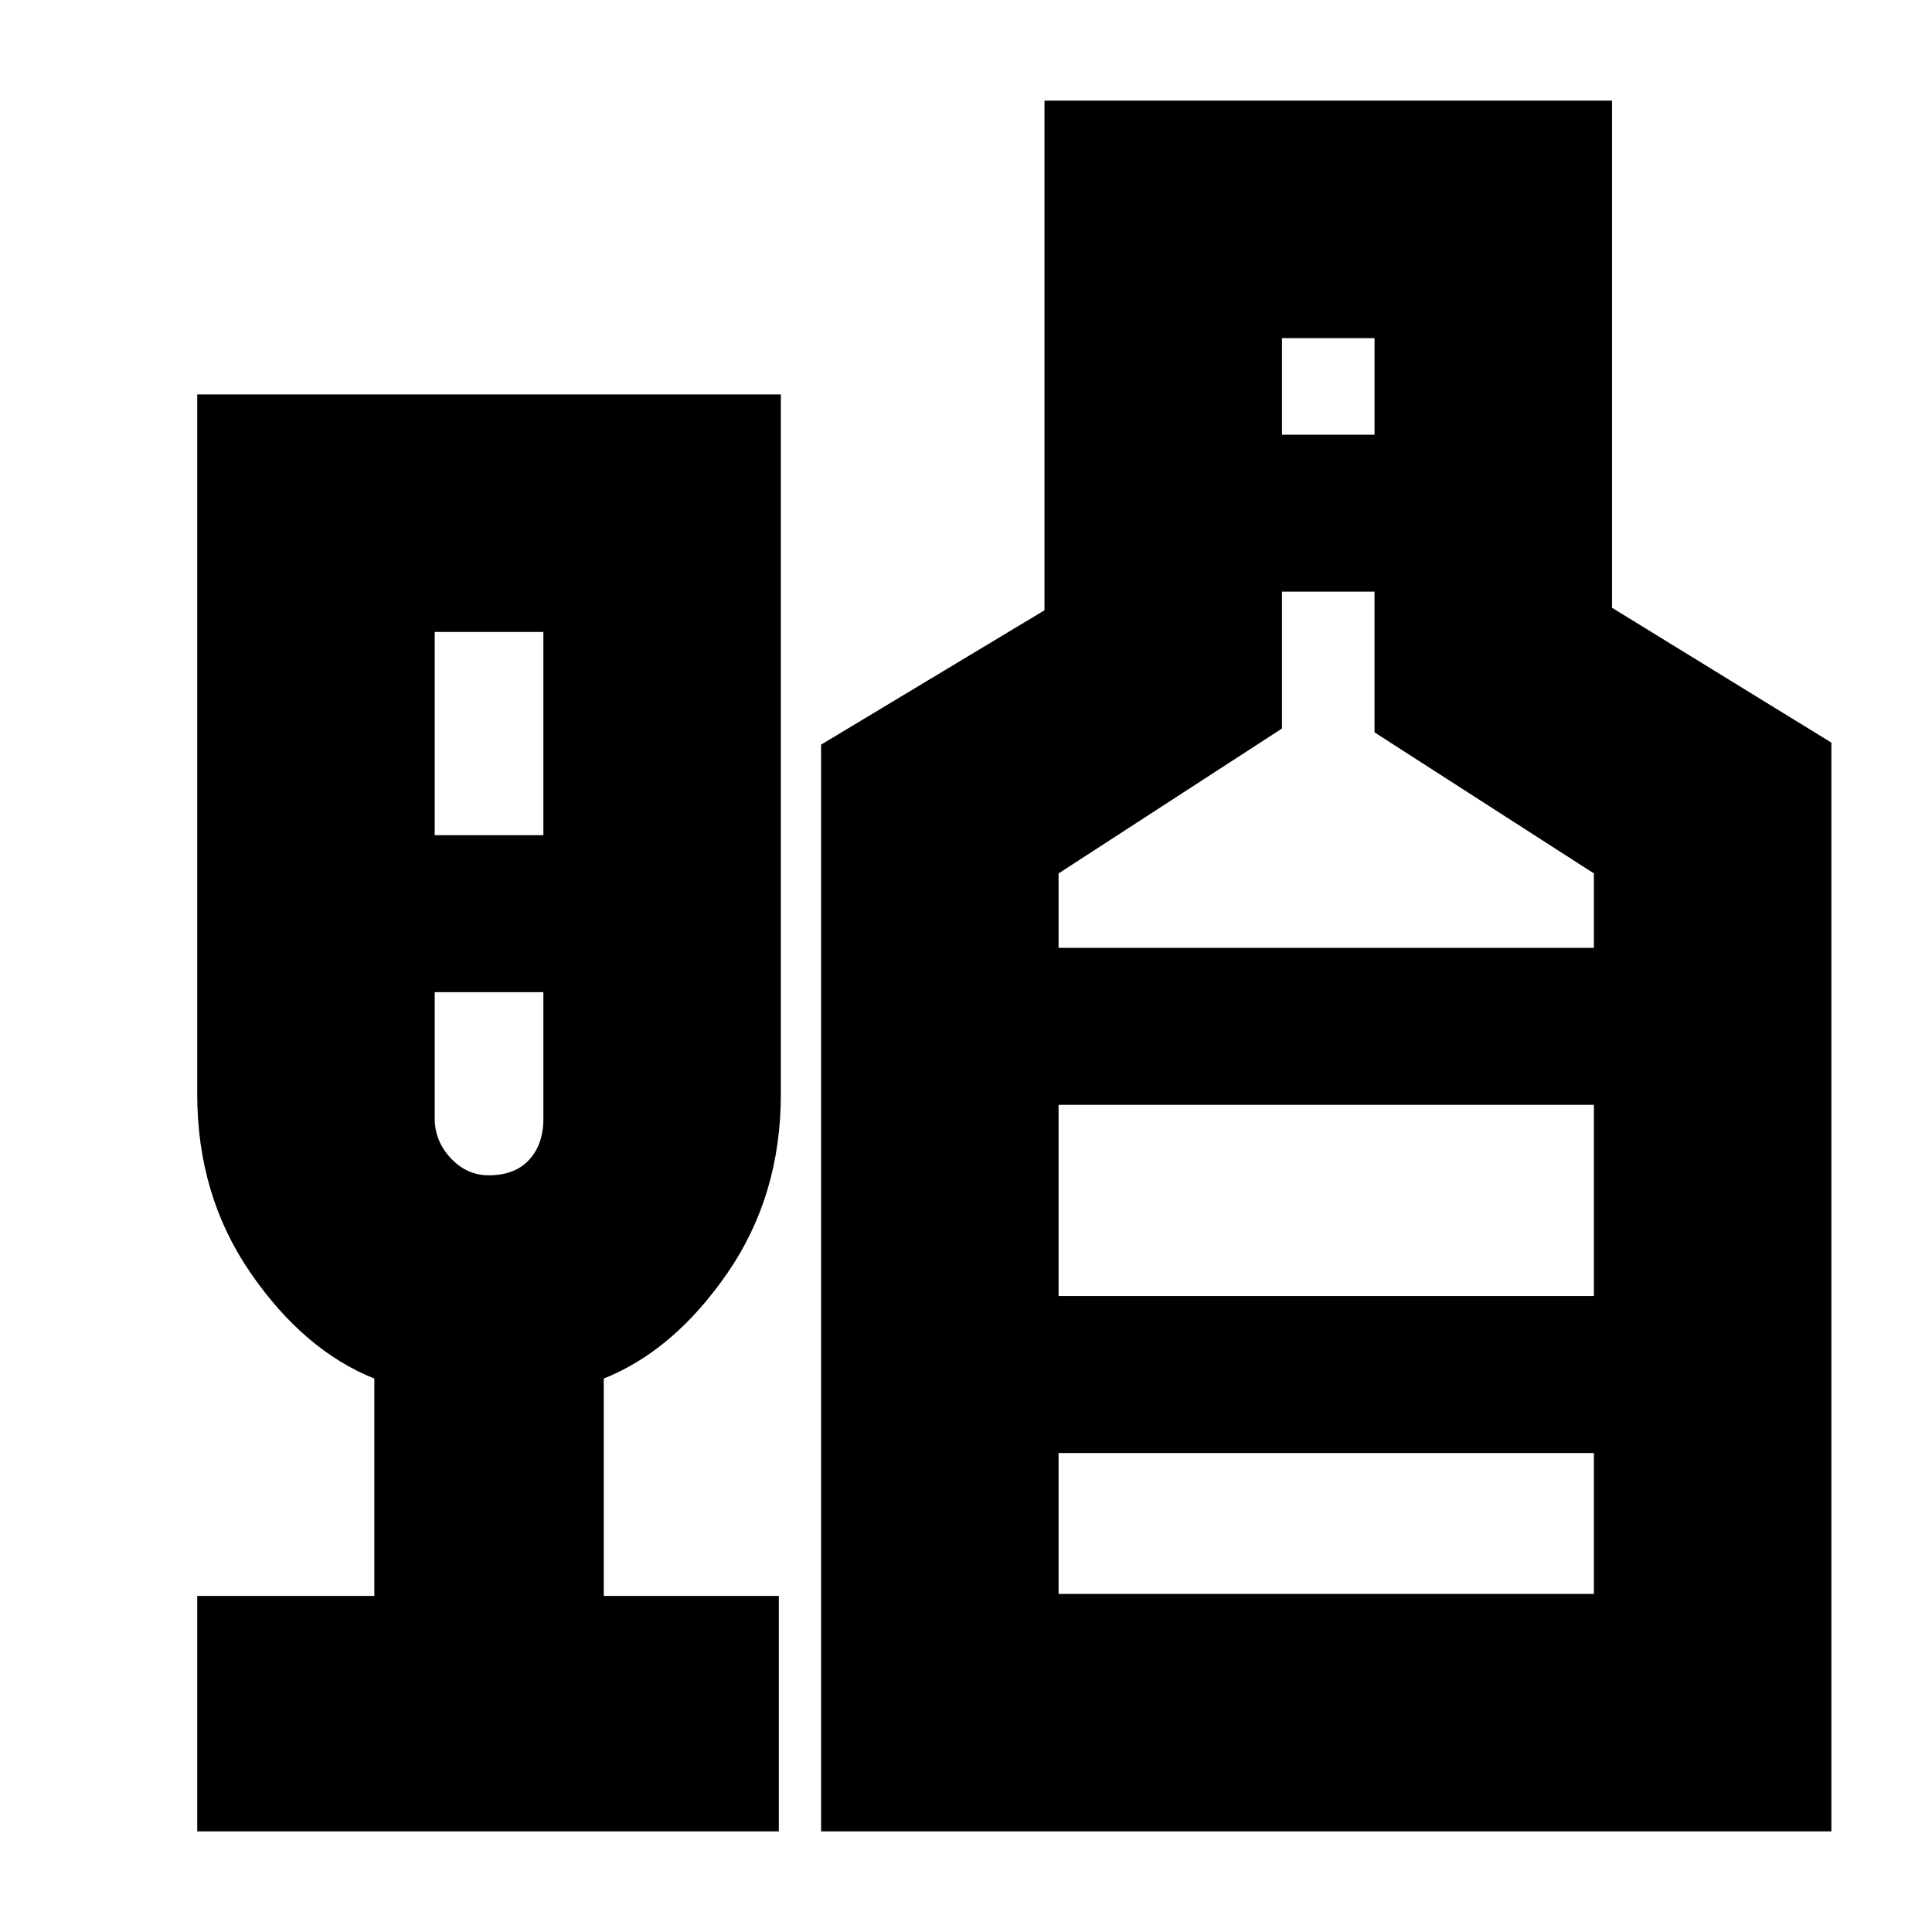 <svg xmlns="http://www.w3.org/2000/svg" height="20" viewBox="0 -960 960 960" width="20"><path d="M98-50v-117h88v-108q-35-14-61.5-52.5T98-416.24V-764h290v347.72q0 50.28-26.5 88.78T300-275v108h87v117H98Zm118-495h54v-101h-54v101Zm26.88 169q12.96 0 20.04-7.7Q270-391.4 270-404v-63h-54v62.72q0 11.23 7.96 19.76 7.96 8.52 18.92 8.52ZM408-50v-540l111-66.75V-910h282v252l109 67v541H408Zm229-694h46v-48h-46v48ZM526-489h266v-37l-109-70.09V-666h-46v68l-111 72v37Zm0 321h266v-70H526v70Zm0-148h266v-95H526v95ZM244-467Zm282 151v-95 95Z"/></svg>